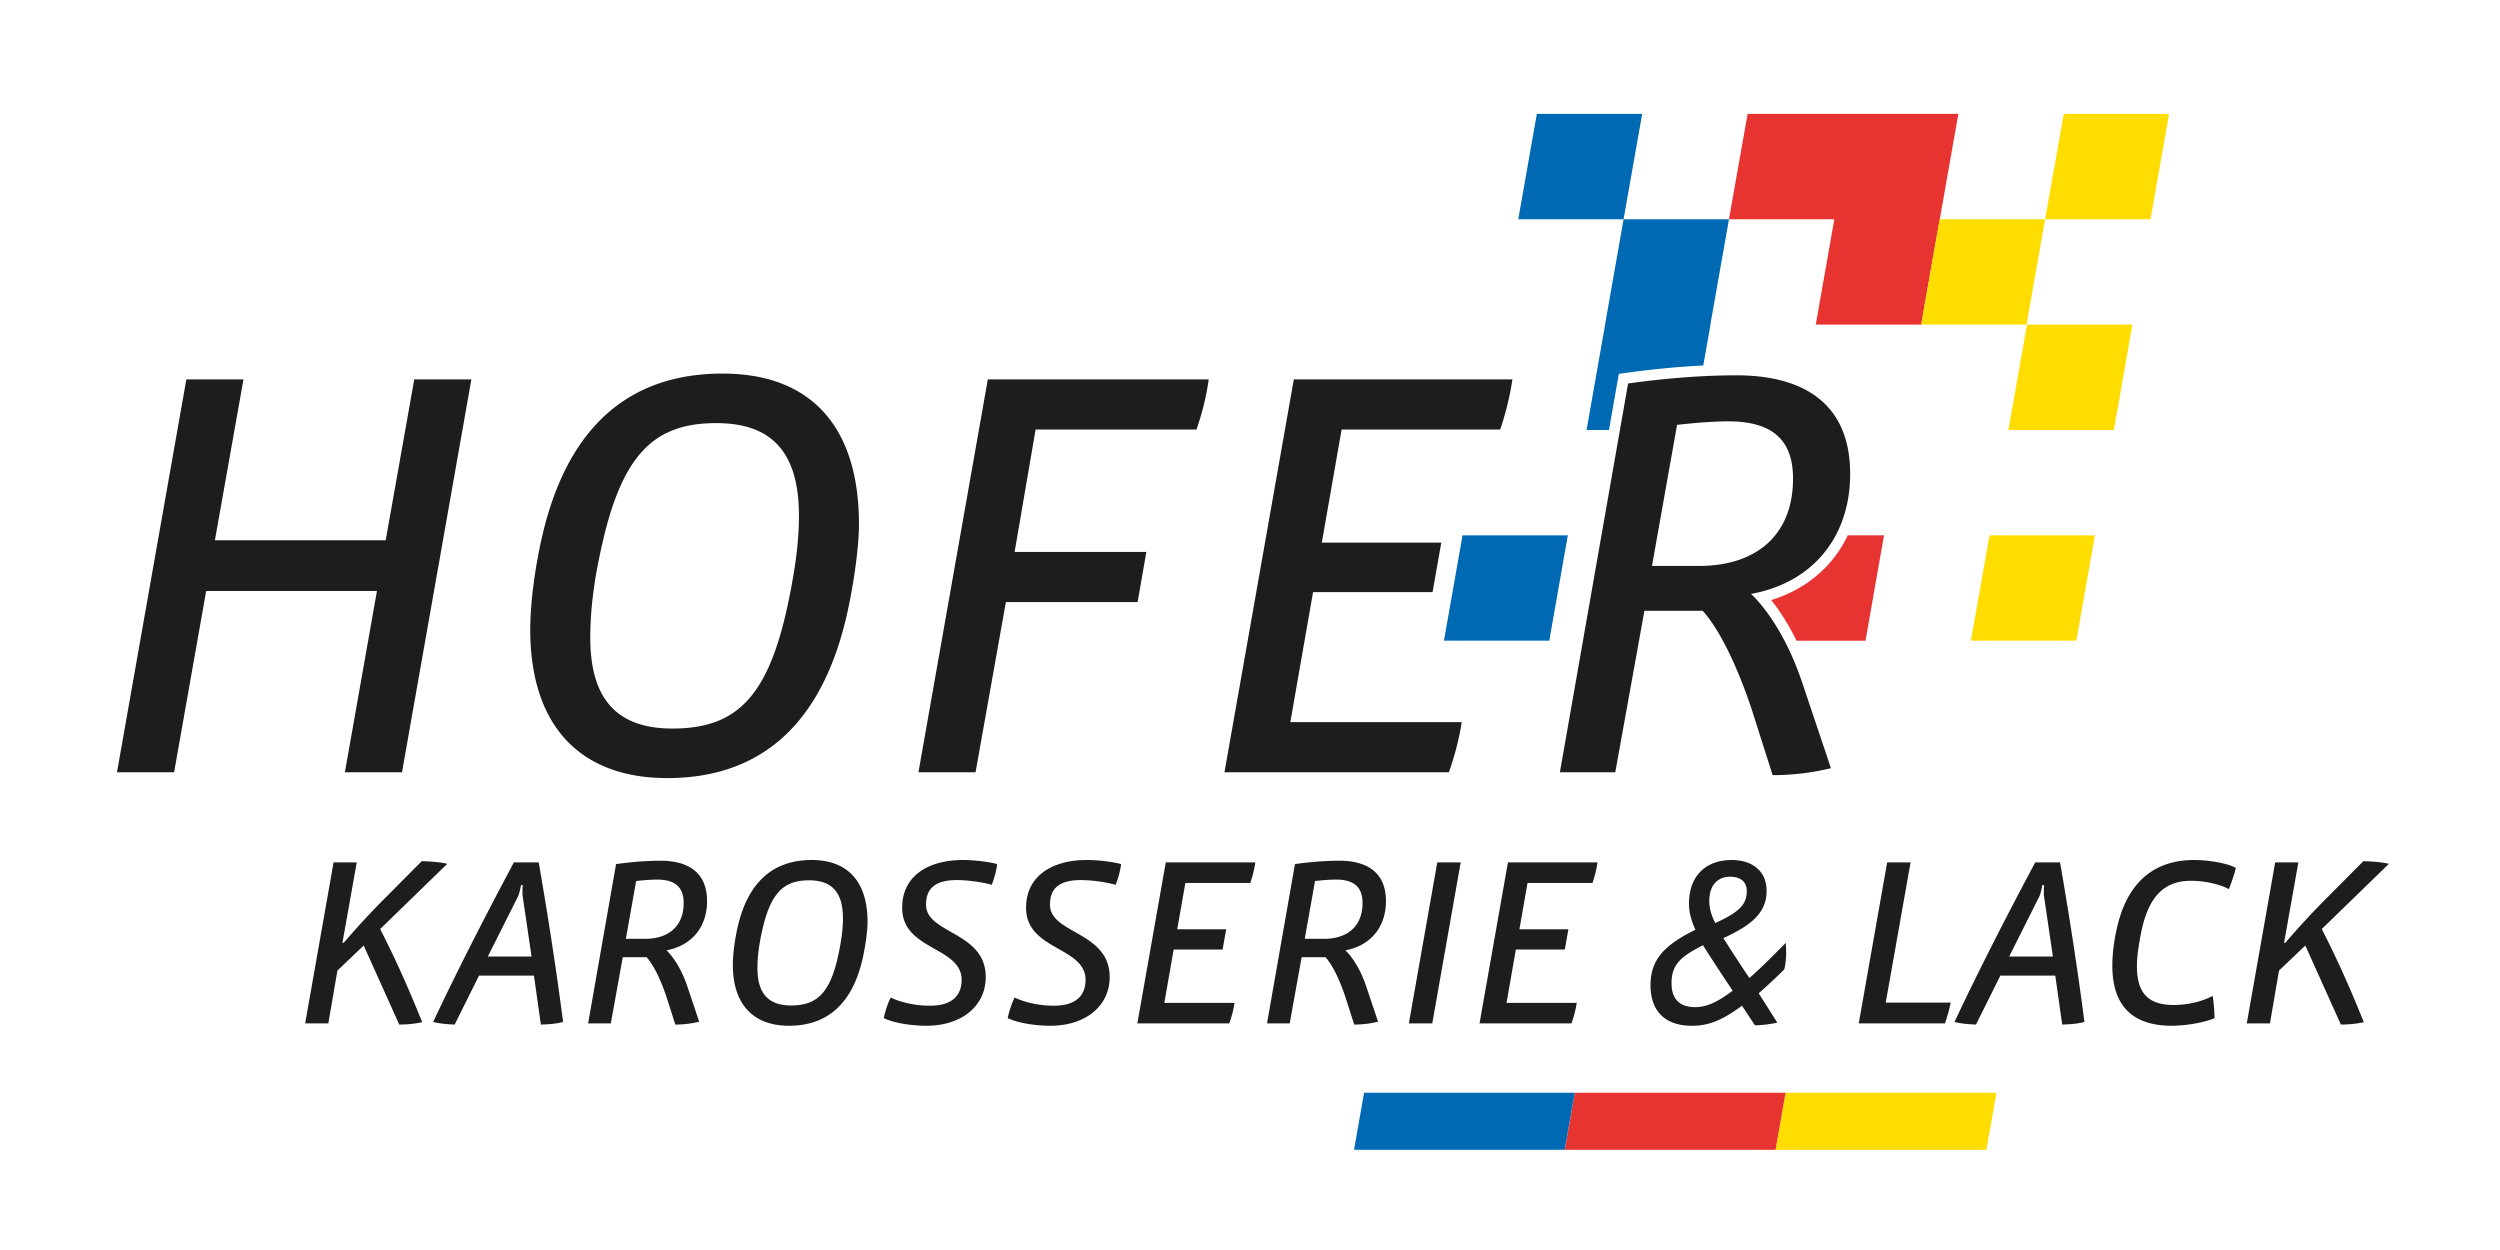 <svg xmlns="http://www.w3.org/2000/svg" viewBox="0 0 755.905 377.947" height="377.947" width="755.905"><defs><clipPath id="a"><path d="M0 283.46h566.929V0H0z"/></clipPath></defs><g clip-path="url(#a)" transform="matrix(1.333 0 0 -1.333 0 377.947)"><path d="M419.13 162.103c-3.342-7.031-9.356-12.208-17.37-14.688 2.096-2.61 4.034-5.734 5.759-9.214h15.629l4.202 23.902z" fill="#e73431"/><path d="M487.792 233.803h-23.897l4.221 23.894h23.89z" fill="#fd0"/><path d="M420.303 257.697h-23.897l-4.227-23.894h23.896l-4.202-23.9h23.904l4.214 23.9h.005l4.215 23.894z" fill="#e73431"/><path d="M368.27 233.803h-23.886l4.218 23.894h23.897zM364.96 185.99l1.928 10.98.306 1.756 1.766.245a198.848 198.848 0 0 0 17.39 1.657l1.642 9.274h-.03l4.218 23.9h-23.906l-4.204-23.9h.019l-4.212-23.913z" fill="#0069b4"/><path d="M459.67 209.901H435.78l4.202 23.902h23.908zM479.484 185.998h-23.916l4.214 23.904h23.906z" fill="#fd0"/><path d="M351.42 138.204h-23.893l4.218 23.897h23.887z" fill="#0069b4"/><path d="M470.97 138.204h-23.916l4.233 23.897h23.897zM428.926 35.665v.002H405.03l-2.282-12.937h47.825l2.28 12.935z" fill="#fd0"/><path d="M381.12 35.667v-.002h-23.908L354.93 22.73h47.812l2.275 12.937z" fill="#e73431"/><path d="M333.3 35.665h-23.887L307.13 22.73h47.789l2.285 12.935z" fill="#0069b4"/><path d="M86.231 72.8c3.412-6.662 6.337-13.164 9.535-21.128-1.679-.38-3.63-.542-5.202-.542l-8.072 17.933-5.958-5.69-2.06-11.971H69.22l6.447 36.513h5.254l-3.25-18.257h.271a189.687 189.687 0 0 0 8.235 8.994l9.48 9.534c1.41 0 4.388-.216 5.796-.596zM118.568 80.168c-.054.433-.054.596-.054.92 0 .434 0 .923.054 1.68h-.38c-.324-1.572-.487-2.167-.703-2.6l-6.827-13.598h9.914zm4.117-29.038l-1.571 11.105h-12.46l-5.526-11.105c-1.463.054-3.467.217-4.875.596 5.524 11.755 11.809 24 18.31 36.189h5.634c2.058-11.864 4.01-24.434 5.527-36.189-1.625-.434-3.252-.542-5.04-.596M149.061 84.015c-1.571 0-3.306-.163-4.768-.325l-2.329-13.11h4.389c5.254 0 8.72 2.817 8.72 8.124 0 3.794-2.166 5.31-6.012 5.31m2.112-16.035c1.734-1.68 3.523-4.55 4.769-8.288l2.654-7.911a22.772 22.772 0 0 0-5.418-.651l-1.896 5.96c-1.354 4.118-3.033 7.585-4.604 9.319h-5.419L138.551 51.4h-5.147l6.339 36.135c3.522.487 6.935.759 10.076.759 6.069 0 10.564-2.493 10.564-9.157 0-5.904-3.521-10.13-9.21-11.16M183.51 83.852c-5.96 0-8.938-3.088-10.834-12.352-.541-2.545-.866-5.091-.866-7.585 0-5.796 2.544-8.451 7.636-8.451 5.96 0 8.941 2.927 10.782 11.812.542 2.599.975 5.307.975 7.962 0 6.23-2.816 8.614-7.693 8.614m12.082-18.093c-2.439-10.295-8.29-14.9-16.632-14.9-7.966 0-12.732 4.714-12.732 13.815 0 2.058.325 4.985.921 7.8 2.275 10.999 8.235 15.983 16.957 15.983 8.018 0 12.676-4.713 12.676-14.032 0-2.166-.54-5.903-1.19-8.666M224.947 82.822c-2.167.65-5.635 1.084-7.908 1.084-5.256 0-6.989-2.22-6.989-5.579 0-6.664 13.543-6.068 13.543-16.416 0-6.61-5.527-11.05-13.435-11.05-2.98 0-7.043.484-9.699 1.732.381 1.734.923 3.358 1.573 4.66 2.708-1.247 5.85-1.843 8.94-1.843 4.984 0 7.15 2.331 7.15 5.851 0 7.583-13.49 6.665-13.49 16.36 0 7.26 5.96 10.837 13.761 10.837 2.33 0 5.58-.325 7.8-.923a20.179 20.179 0 0 0-1.246-4.713M253.059 82.822c-2.167.65-5.635 1.084-7.908 1.084-5.256 0-6.99-2.22-6.99-5.579 0-6.664 13.544-6.068 13.544-16.416 0-6.61-5.527-11.05-13.435-11.05-2.981 0-7.043.484-9.7 1.732.382 1.734.924 3.358 1.574 4.66 2.708-1.247 5.85-1.843 8.939-1.843 4.985 0 7.15 2.331 7.15 5.851 0 7.583-13.49 6.665-13.49 16.36 0 7.26 5.96 10.837 13.762 10.837 2.329 0 5.579-.325 7.8-.923a20.179 20.179 0 0 0-1.246-4.713M283.608 83.256h-14.736l-1.842-10.51h11.106l-.813-4.603h-11.105l-2.113-12.083h15.928c-.217-1.462-.65-3.142-1.193-4.658h-20.857l6.447 36.514h20.315a26.559 26.559 0 0 0-1.137-4.66M303.051 84.015c-1.57 0-3.306-.163-4.768-.325l-2.329-13.11h4.39c5.254 0 8.72 2.817 8.72 8.124 0 3.794-2.166 5.31-6.012 5.31m2.112-16.035c1.734-1.68 3.52-4.55 4.767-8.288l2.656-7.911a22.776 22.776 0 0 0-5.417-.651l-1.897 5.96c-1.354 4.118-3.033 7.585-4.604 9.319h-5.42L292.543 51.4h-5.147l6.339 36.135c3.522.487 6.935.759 10.076.759 6.067 0 10.564-2.493 10.564-9.157 0-5.904-3.522-10.13-9.21-11.16M324.878 51.401h-5.31l6.446 36.514h5.31zM361.225 83.256H346.49l-1.842-10.51h11.107l-.812-4.603h-11.107l-2.113-12.083h15.926c-.215-1.462-.648-3.142-1.19-4.658H335.6l6.445 36.514h20.32a26.741 26.741 0 0 0-1.14-4.66M392.424 84.665c-2.815 0-4.712-1.95-4.712-5.47 0-1.628.433-3.199 1.354-5.04 5.579 2.545 7.15 4.28 7.15 7.26 0 2.166-1.461 3.25-3.792 3.25m-6.122-15.549c-5.361-2.654-7.15-4.604-7.15-8.614 0-3.575 1.84-5.417 5.362-5.417 2.167 0 4.606.76 8.507 3.737-1.79 2.603-6.394 9.697-6.72 10.294m18.422-5.47a121.62 121.62 0 0 0-5.798-5.419l4.225-6.665c-1.516-.323-3.522-.595-5.091-.595l-2.925 4.443c-4.608-3.414-7.693-4.552-11.324-4.552-6.5 0-9.425 3.686-9.425 9.21 0 5.581 2.869 8.993 10.183 12.571-1.081 2.382-1.46 4.224-1.46 5.905 0 6.445 3.952 9.912 9.695 9.912 4.877 0 7.91-2.708 7.91-6.933 0-4.877-3.087-7.693-9.804-10.78.433-.706 4.007-6.285 5.904-9.048 2.33 2.002 4.98 4.658 8.235 7.964.054-.598.108-1.464.108-2.168 0-1.354-.164-2.709-.433-3.846M441.173 51.401h-19.557l6.446 36.514h5.309l-5.633-31.802h14.735a37.59 37.59 0 0 0-1.3-4.712M463.651 80.168c-.054.433-.054.596-.054.92 0 .434 0 .923.055 1.68h-.38c-.327-1.572-.488-2.167-.706-2.6l-6.825-13.598h9.912zm4.115-29.038l-1.569 11.105h-12.46L448.21 51.13c-1.46.054-3.467.217-4.873.596 5.524 11.755 11.808 24 18.31 36.189h5.633c2.062-11.864 4.01-24.434 5.529-36.189-1.627-.434-3.252-.542-5.041-.596M505.575 81.848c-2.167 1.19-5.689 1.896-8.558 1.896-6.122 0-9.86-3.521-11.485-12.46-.433-2.33-.816-4.66-.816-6.935 0-6.23 2.71-8.776 8.345-8.776 2.98 0 6.288.704 8.833 2.058.27-1.625.378-3.304.434-5.038-2.82-1.191-7.045-1.732-9.7-1.732-8.721 0-13.49 4.333-13.49 13.596 0 2.819.379 5.58.977 8.289 2.33 10.78 8.612 15.71 17.555 15.71 3.194 0 7.366-.648 9.479-1.788-.327-1.462-.975-3.25-1.573-4.82M526.645 72.8c3.412-6.662 6.337-13.164 9.535-21.128-1.679-.38-3.631-.542-5.202-.542l-8.07 17.933-5.962-5.69-2.058-11.971h-5.254l6.445 36.513h5.256l-3.248-18.257h.269a190.763 190.763 0 0 0 8.235 8.994l9.48 9.534c1.409 0 4.388-.216 5.798-.596zM91.187 108.362H78.23l7.272 41.12H46.765l-7.272-41.12H26.535l15.734 89.11h12.956l-6.479-36.489h38.74l6.477 36.49h12.956zM162.45 187.557c-14.542 0-21.814-7.536-26.443-30.144-1.32-6.214-2.114-12.428-2.114-18.51 0-14.146 6.213-20.625 18.641-20.625 14.543 0 21.815 7.14 26.311 28.823 1.322 6.346 2.38 12.956 2.38 19.435 0 15.205-6.876 21.021-18.775 21.021m29.483-44.158c-5.949-25.12-20.228-36.359-40.589-36.359-19.434 0-31.069 11.502-31.069 33.713 0 5.025.793 12.165 2.247 19.04 5.552 26.84 20.097 39.002 41.383 39.002 19.566 0 30.937-11.502 30.937-34.242 0-5.289-1.322-14.412-2.909-21.154M271.394 186.104h-36.49l-4.759-27.766h29.88l-1.984-11.37h-29.879l-6.876-38.604H208.33l15.734 89.109h50.107c-.527-3.833-1.453-7.536-2.776-11.37M340.28 186.104h-35.963l-4.495-25.65h27.105l-1.982-11.238h-27.107l-5.157-29.483h38.873c-.529-3.57-1.585-7.67-2.907-11.37h-50.905l15.733 89.11h49.581c-.527-3.701-1.584-7.932-2.776-11.37M392.038 187.954c-3.833 0-8.065-.397-11.635-.793l-5.686-31.996h10.709c12.825 0 21.285 6.875 21.285 19.831 0 9.255-5.287 12.958-14.673 12.958m5.156-39.135c4.23-4.099 8.593-11.105 11.633-20.228l6.479-19.302c-4.23-1.059-8.858-1.588-13.221-1.588l-4.625 14.544c-3.308 10.048-7.407 18.508-11.24 22.74H373l-6.612-36.622h-12.56l15.468 88.184c8.594 1.192 16.924 1.852 24.592 1.852 14.808 0 25.78-6.082 25.78-22.344 0-14.412-8.592-24.724-22.474-27.236" fill="#1d1d1b"/></g></svg>